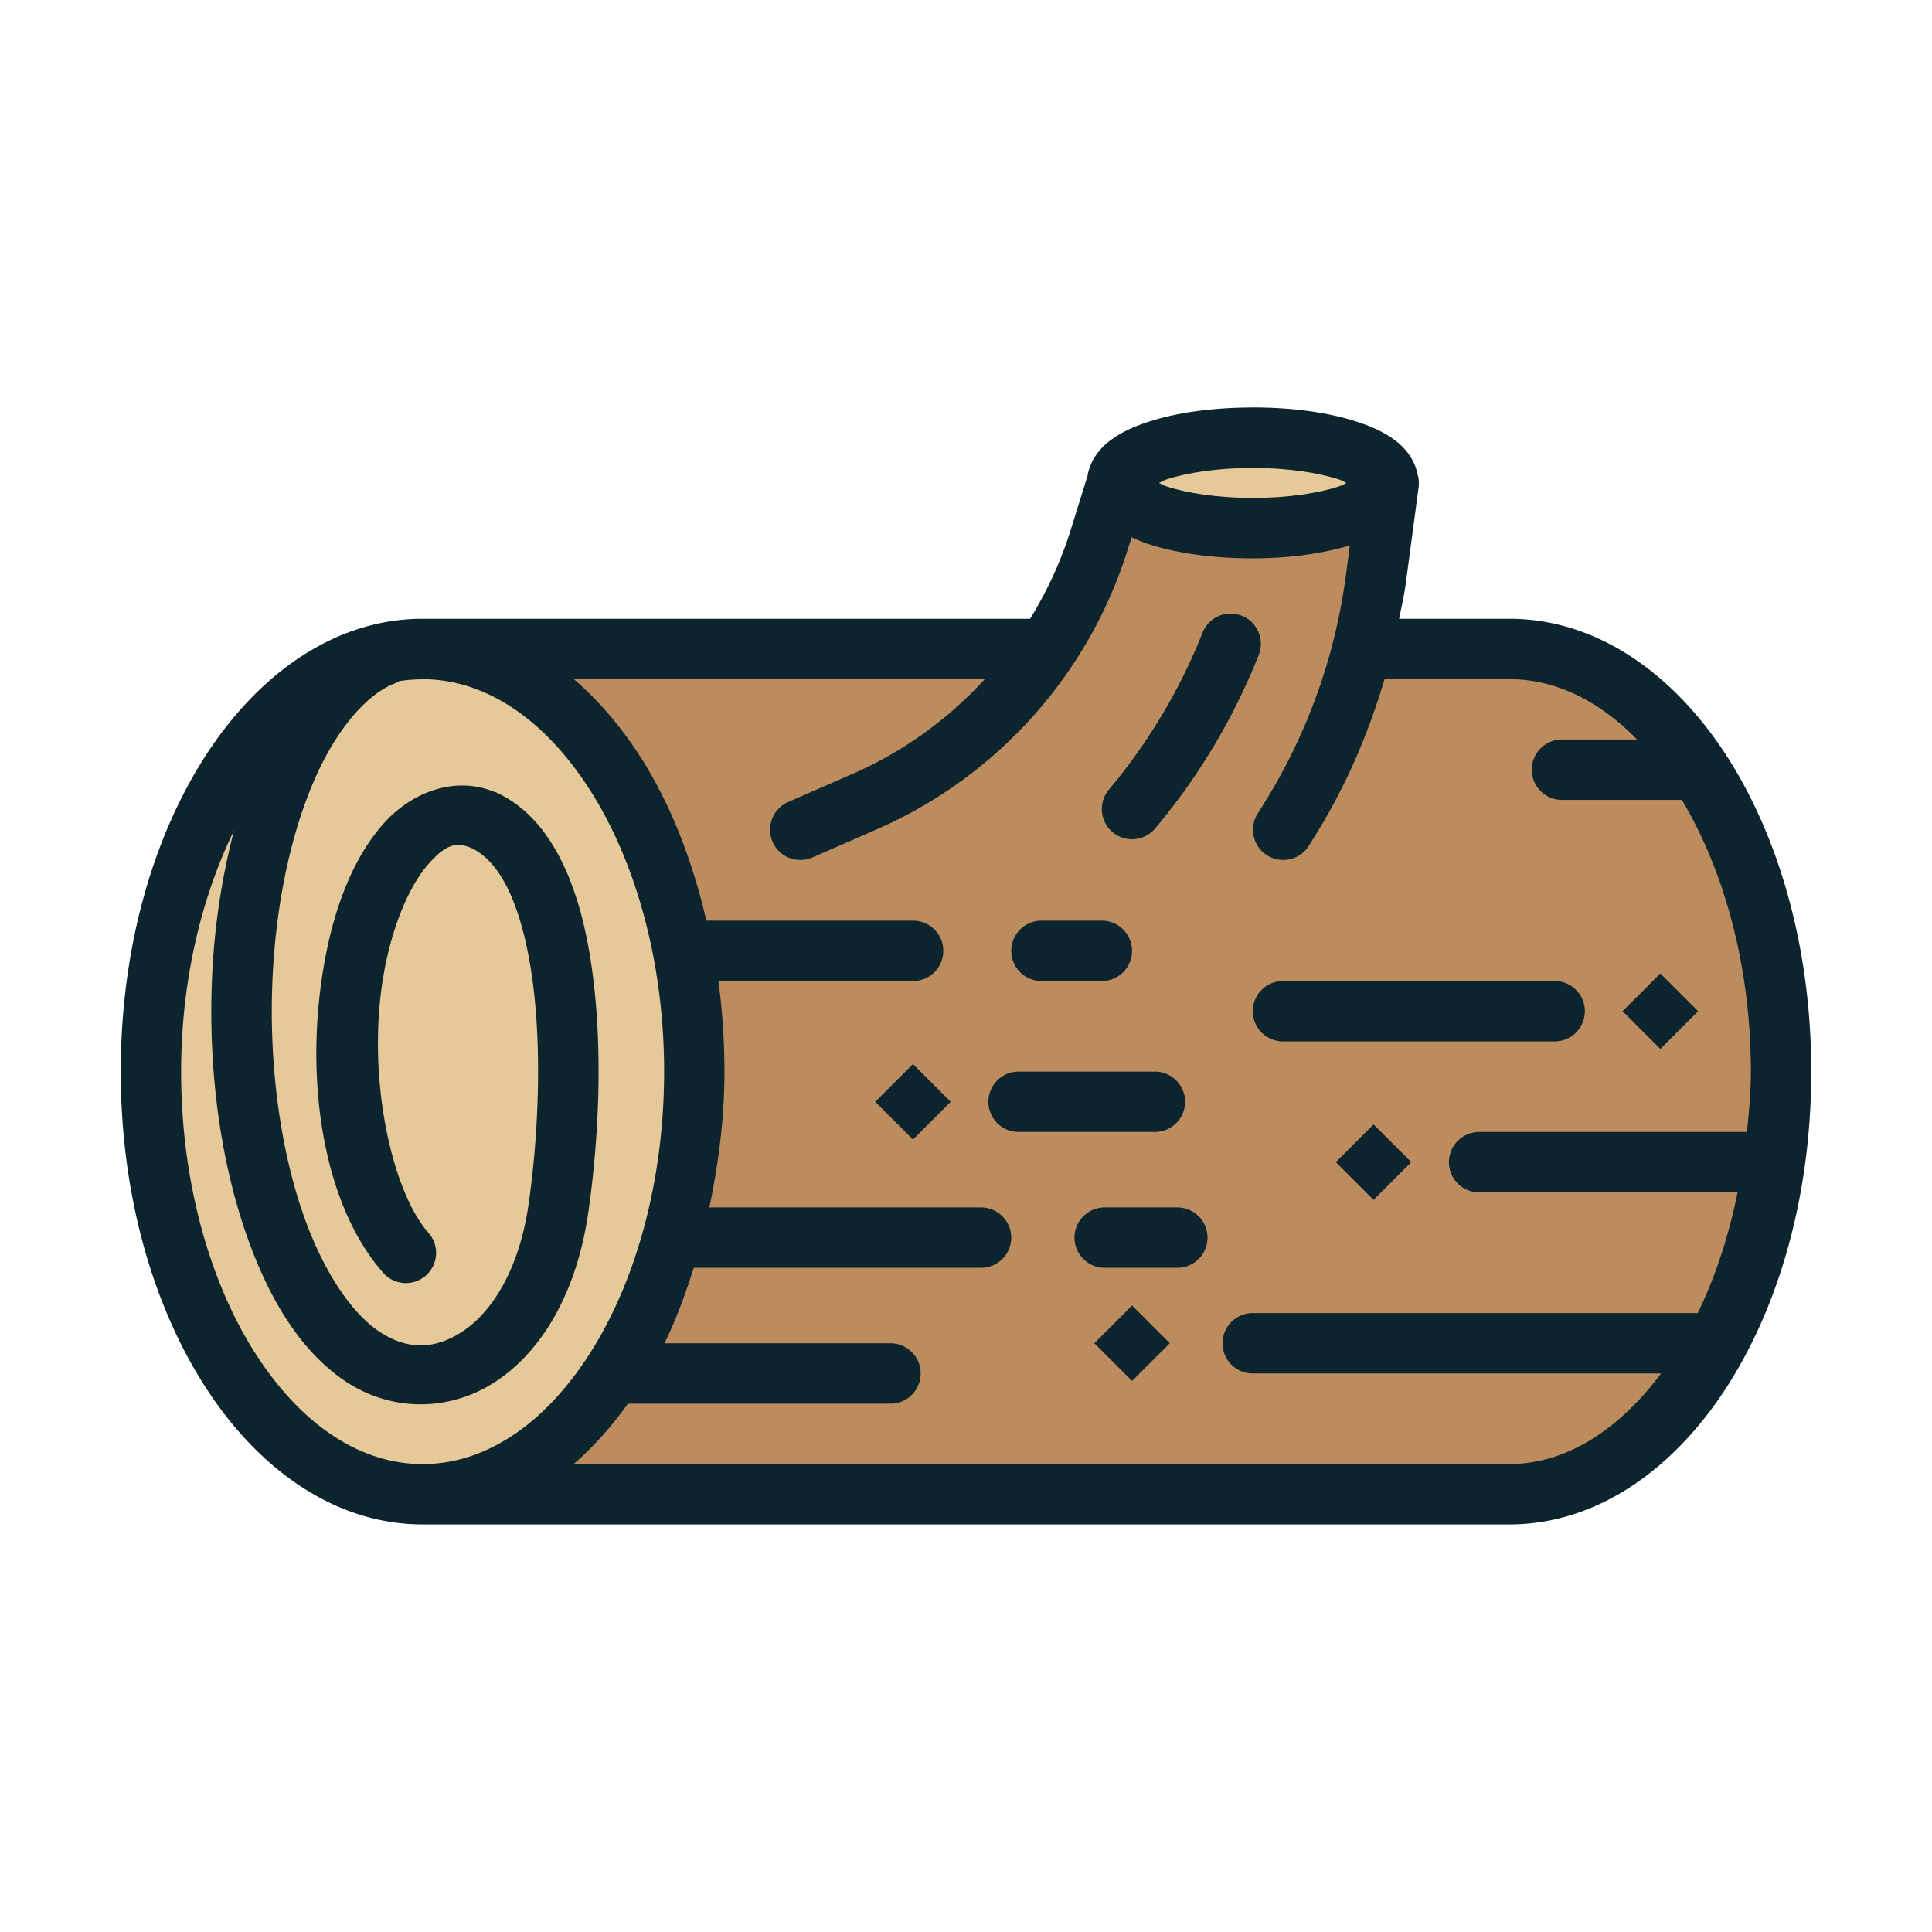 <svg xmlns="http://www.w3.org/2000/svg" width="32" height="32" viewBox="0 0 32 32"><g transform="translate(759.414 -1955.45)"><path fill="#0c242d" fill-rule="evenodd" style="line-height:normal;font-variant-ligatures:normal;font-variant-position:normal;font-variant-caps:normal;font-variant-numeric:normal;font-variant-alternates:normal;font-feature-settings:normal;text-indent:0;text-align:start;text-decoration-line:none;text-decoration-style:solid;text-decoration-color:#000;text-transform:none;text-orientation:mixed;shape-padding:0;isolation:auto;mix-blend-mode:normal" d="m -738.664,941.838 c -0.666,0 -1.27,0.084 -1.75,0.244 -0.24,0.08 -0.451,0.176 -0.635,0.32 -0.159,0.125 -0.312,0.32 -0.352,0.568 l -0.287,0.92 c -0.161,0.514 -0.388,0.997 -0.664,1.447 h -10.062 c -1.453,0 -2.725,0.915 -3.602,2.279 -0.877,1.364 -1.398,3.201 -1.398,5.221 0,2.02 0.522,3.855 1.398,5.219 0.877,1.364 2.149,2.281 3.602,2.281 h 18 c 1.453,0 2.727,-0.917 3.604,-2.281 0.877,-1.364 1.396,-3.199 1.396,-5.219 0,-2.02 -0.52,-3.857 -1.396,-5.221 -0.877,-1.364 -2.151,-2.279 -3.604,-2.279 h -1.826 c 0.037,-0.193 0.083,-0.383 0.109,-0.578 l 0.213,-1.594 a 0.5,0.5 0 0 0 -0.016,-0.217 c -0.045,-0.238 -0.193,-0.425 -0.348,-0.547 -0.183,-0.144 -0.395,-0.241 -0.635,-0.32 -0.48,-0.16 -1.082,-0.244 -1.748,-0.244 z" color="#000" font-family="sans-serif" font-weight="400" overflow="visible" transform="translate(0 1020.362)" white-space="normal"/><path fill="#e5c998" fill-rule="evenodd" style="line-height:normal;font-variant-ligatures:normal;font-variant-position:normal;font-variant-caps:normal;font-variant-numeric:normal;font-variant-alternates:normal;font-feature-settings:normal;text-indent:0;text-align:start;text-decoration-line:none;text-decoration-style:solid;text-decoration-color:#000;text-transform:none;text-orientation:mixed;shape-padding:0;isolation:auto;mix-blend-mode:normal" d="m -738.664,942.838 c 0.576,0 1.097,0.082 1.432,0.193 0.06,0.02 0.073,0.036 0.119,0.057 -0.046,0.021 -0.059,0.035 -0.119,0.055 -0.335,0.112 -0.855,0.193 -1.432,0.193 -0.576,0 -1.099,-0.082 -1.434,-0.193 -0.06,-0.02 -0.073,-0.034 -0.119,-0.055 0.046,-0.021 0.059,-0.037 0.119,-0.057 0.335,-0.112 0.857,-0.193 1.434,-0.193 z" color="#000" font-family="sans-serif" font-weight="400" overflow="visible" transform="translate(0 1020.362)" white-space="normal"/><path fill="#bc8c5e" fill-rule="evenodd" style="line-height:normal;font-variant-ligatures:normal;font-variant-position:normal;font-variant-caps:normal;font-variant-numeric:normal;font-variant-alternates:normal;font-feature-settings:normal;text-indent:0;text-align:start;text-decoration-line:none;text-decoration-style:solid;text-decoration-color:#000;text-transform:none;text-orientation:mixed;shape-padding:0;isolation:auto;mix-blend-mode:normal" d="m -740.67,943.988 c 0.083,0.037 0.165,0.073 0.256,0.104 0.48,0.16 1.084,0.244 1.75,0.244 0.608,0 1.151,-0.079 1.607,-0.213 l -0.066,0.504 c -0.179,1.342 -0.643,2.631 -1.361,3.779 l -0.1,0.16 a 0.5,0.5 0 1 0 0.848,0.531 l 0.1,-0.16 c 0.506,-0.81 0.885,-1.688 1.154,-2.6 h 2.068 c 0.757,0 1.484,0.352 2.115,1 h -1.244 a 0.5,0.5 0 1 0 0,1 h 1.986 c 0.693,1.158 1.143,2.74 1.143,4.5 0,0.343 -0.032,0.672 -0.065,1 h -4.436 a 0.5,0.5 0 1 0 0,1 h 4.281 c -0.15,0.736 -0.372,1.41 -0.66,2 h -7.371 a 0.5,0.5 0 1 0 0,1 h 6.764 c -0.714,0.952 -1.587,1.5 -2.514,1.5 h -15.498 c 0.33,-0.284 0.629,-0.623 0.9,-1 h 4.348 a 0.5,0.5 0 1 0 0,-1 h -3.744 c 0.193,-0.387 0.346,-0.813 0.486,-1.25 h 4.758 a 0.5,0.5 0 1 0 0,-1 h -4.5 c 0.149,-0.715 0.25,-1.461 0.25,-2.25 0,-0.513 -0.035,-1.015 -0.1,-1.5 h 3.225 a 0.5,0.5 0 1 0 0,-1 h -3.424 c -0.238,-1.02 -0.602,-1.95 -1.098,-2.721 -0.317,-0.493 -0.687,-0.926 -1.098,-1.279 h 6.807 c -0.606,0.662 -1.347,1.201 -2.188,1.568 l -1.068,0.467 a 0.501,0.501 0 1 0 0.402,0.918 l 1.068,-0.467 c 1.99,-0.87 3.506,-2.562 4.154,-4.635 z" color="#000" font-family="sans-serif" font-weight="400" overflow="visible" transform="translate(0 1020.362)" white-space="normal"/><path fill="#e5c998" fill-rule="evenodd" style="line-height:normal;font-variant-ligatures:normal;font-variant-position:normal;font-variant-caps:normal;font-variant-numeric:normal;font-variant-alternates:normal;font-feature-settings:normal;text-indent:0;text-align:start;text-decoration-line:none;text-decoration-style:solid;text-decoration-color:#000;text-transform:none;text-orientation:mixed;shape-padding:0;isolation:auto;mix-blend-mode:normal" d="m -752.414,946.338 c 1.032,0 2.01,0.651 2.762,1.82 0.752,1.169 1.238,2.834 1.238,4.68 0,1.846 -0.486,3.51 -1.238,4.68 -0.752,1.169 -1.729,1.82 -2.762,1.82 -1.032,0 -2.01,-0.651 -2.762,-1.82 -0.752,-1.169 -1.238,-2.833 -1.238,-4.68 0,-1.519 0.341,-2.898 0.877,-3.996 -0.208,0.793 -0.343,1.67 -0.371,2.605 -0.043,1.425 0.147,2.786 0.52,3.926 0.373,1.14 0.917,2.072 1.693,2.592 0.78,0.522 1.766,0.504 2.527,-0.018 0.761,-0.521 1.313,-1.485 1.5,-2.791 0.174,-1.218 0.241,-2.685 0.064,-3.98 -0.088,-0.648 -0.236,-1.253 -0.482,-1.771 -0.246,-0.518 -0.605,-0.966 -1.121,-1.197 a 0.5,0.5 0 0 0 -0.01,0 c -0.659,-0.278 -1.392,2e-5 -1.861,0.541 -0.469,0.538 -0.791,1.323 -0.963,2.283 -0.343,1.921 -0.027,4.003 0.975,5.139 a 0.5,0.5 0 0 0 0.75,-0.662 c -0.623,-0.706 -1.037,-2.636 -0.74,-4.301 0.149,-0.833 0.44,-1.466 0.732,-1.801 0.29,-0.333 0.465,-0.378 0.713,-0.275 0.23,0.106 0.444,0.33 0.623,0.707 0.181,0.381 0.314,0.897 0.393,1.477 0.158,1.159 0.1,2.566 -0.062,3.705 -0.157,1.101 -0.608,1.787 -1.074,2.105 -0.466,0.319 -0.933,0.331 -1.406,0.014 -0.477,-0.32 -0.969,-1.061 -1.299,-2.07 -0.33,-1.009 -0.51,-2.272 -0.471,-3.588 0.039,-1.316 0.293,-2.517 0.676,-3.42 0.382,-0.902 0.896,-1.474 1.346,-1.65 a 0.5,0.5 0 0 0 0.084,-0.043 0.5,0.5 0 0 0 0.004,0 c 0.127,-0.02 0.256,-0.029 0.385,-0.029 z" color="#000" font-family="sans-serif" font-weight="400" overflow="visible" transform="translate(0 1020.362)" white-space="normal"/><path fill="#0c242d" fill-rule="evenodd" style="line-height:normal;font-variant-ligatures:normal;font-variant-position:normal;font-variant-caps:normal;font-variant-numeric:normal;font-variant-alternates:normal;font-feature-settings:normal;text-indent:0;text-align:start;text-decoration-line:none;text-decoration-style:solid;text-decoration-color:#000;text-transform:none;text-orientation:mixed;shape-padding:0;isolation:auto;mix-blend-mode:normal" d="M-738.164 1971.699a.5.5 0 1 0 0 1h4.5a.5.5 0 1 0 0-1zM-742.164 1970.699a.5.5 0 1 0 0 1h1a.5.5 0 1 0 0-1zM-742.543 1973.199a.5.5 0 1 0 0 1h2.258a.5.5 0 1 0 0-1zM-741.117 1975.449a.5.5 0 1 0 0 1h1.203a.5.5 0 1 0 0-1zM-739.049 1965.613a.5.5 0 0 0-.449.322c-.125.313-.265.618-.422.916-.314.596-.692 1.159-1.127 1.678a.5.5 0 1 0 .766.643c.481-.573.899-1.195 1.246-1.853.173-.329.329-.667.467-1.014a.5.5 0 0 0-.48-.691z" color="#000" font-family="sans-serif" font-weight="400" overflow="visible" white-space="normal"/><path fill="#0c242d" d="M-1922.352 868.88h.884v.884h-.884zM-1922.614 874.274h.884v.884h-.884zM-1917.665 874.981h.884v.884h-.884zM-1912.538 876.572h.884v.884h-.884z" transform="rotate(-45)"/></g></svg>